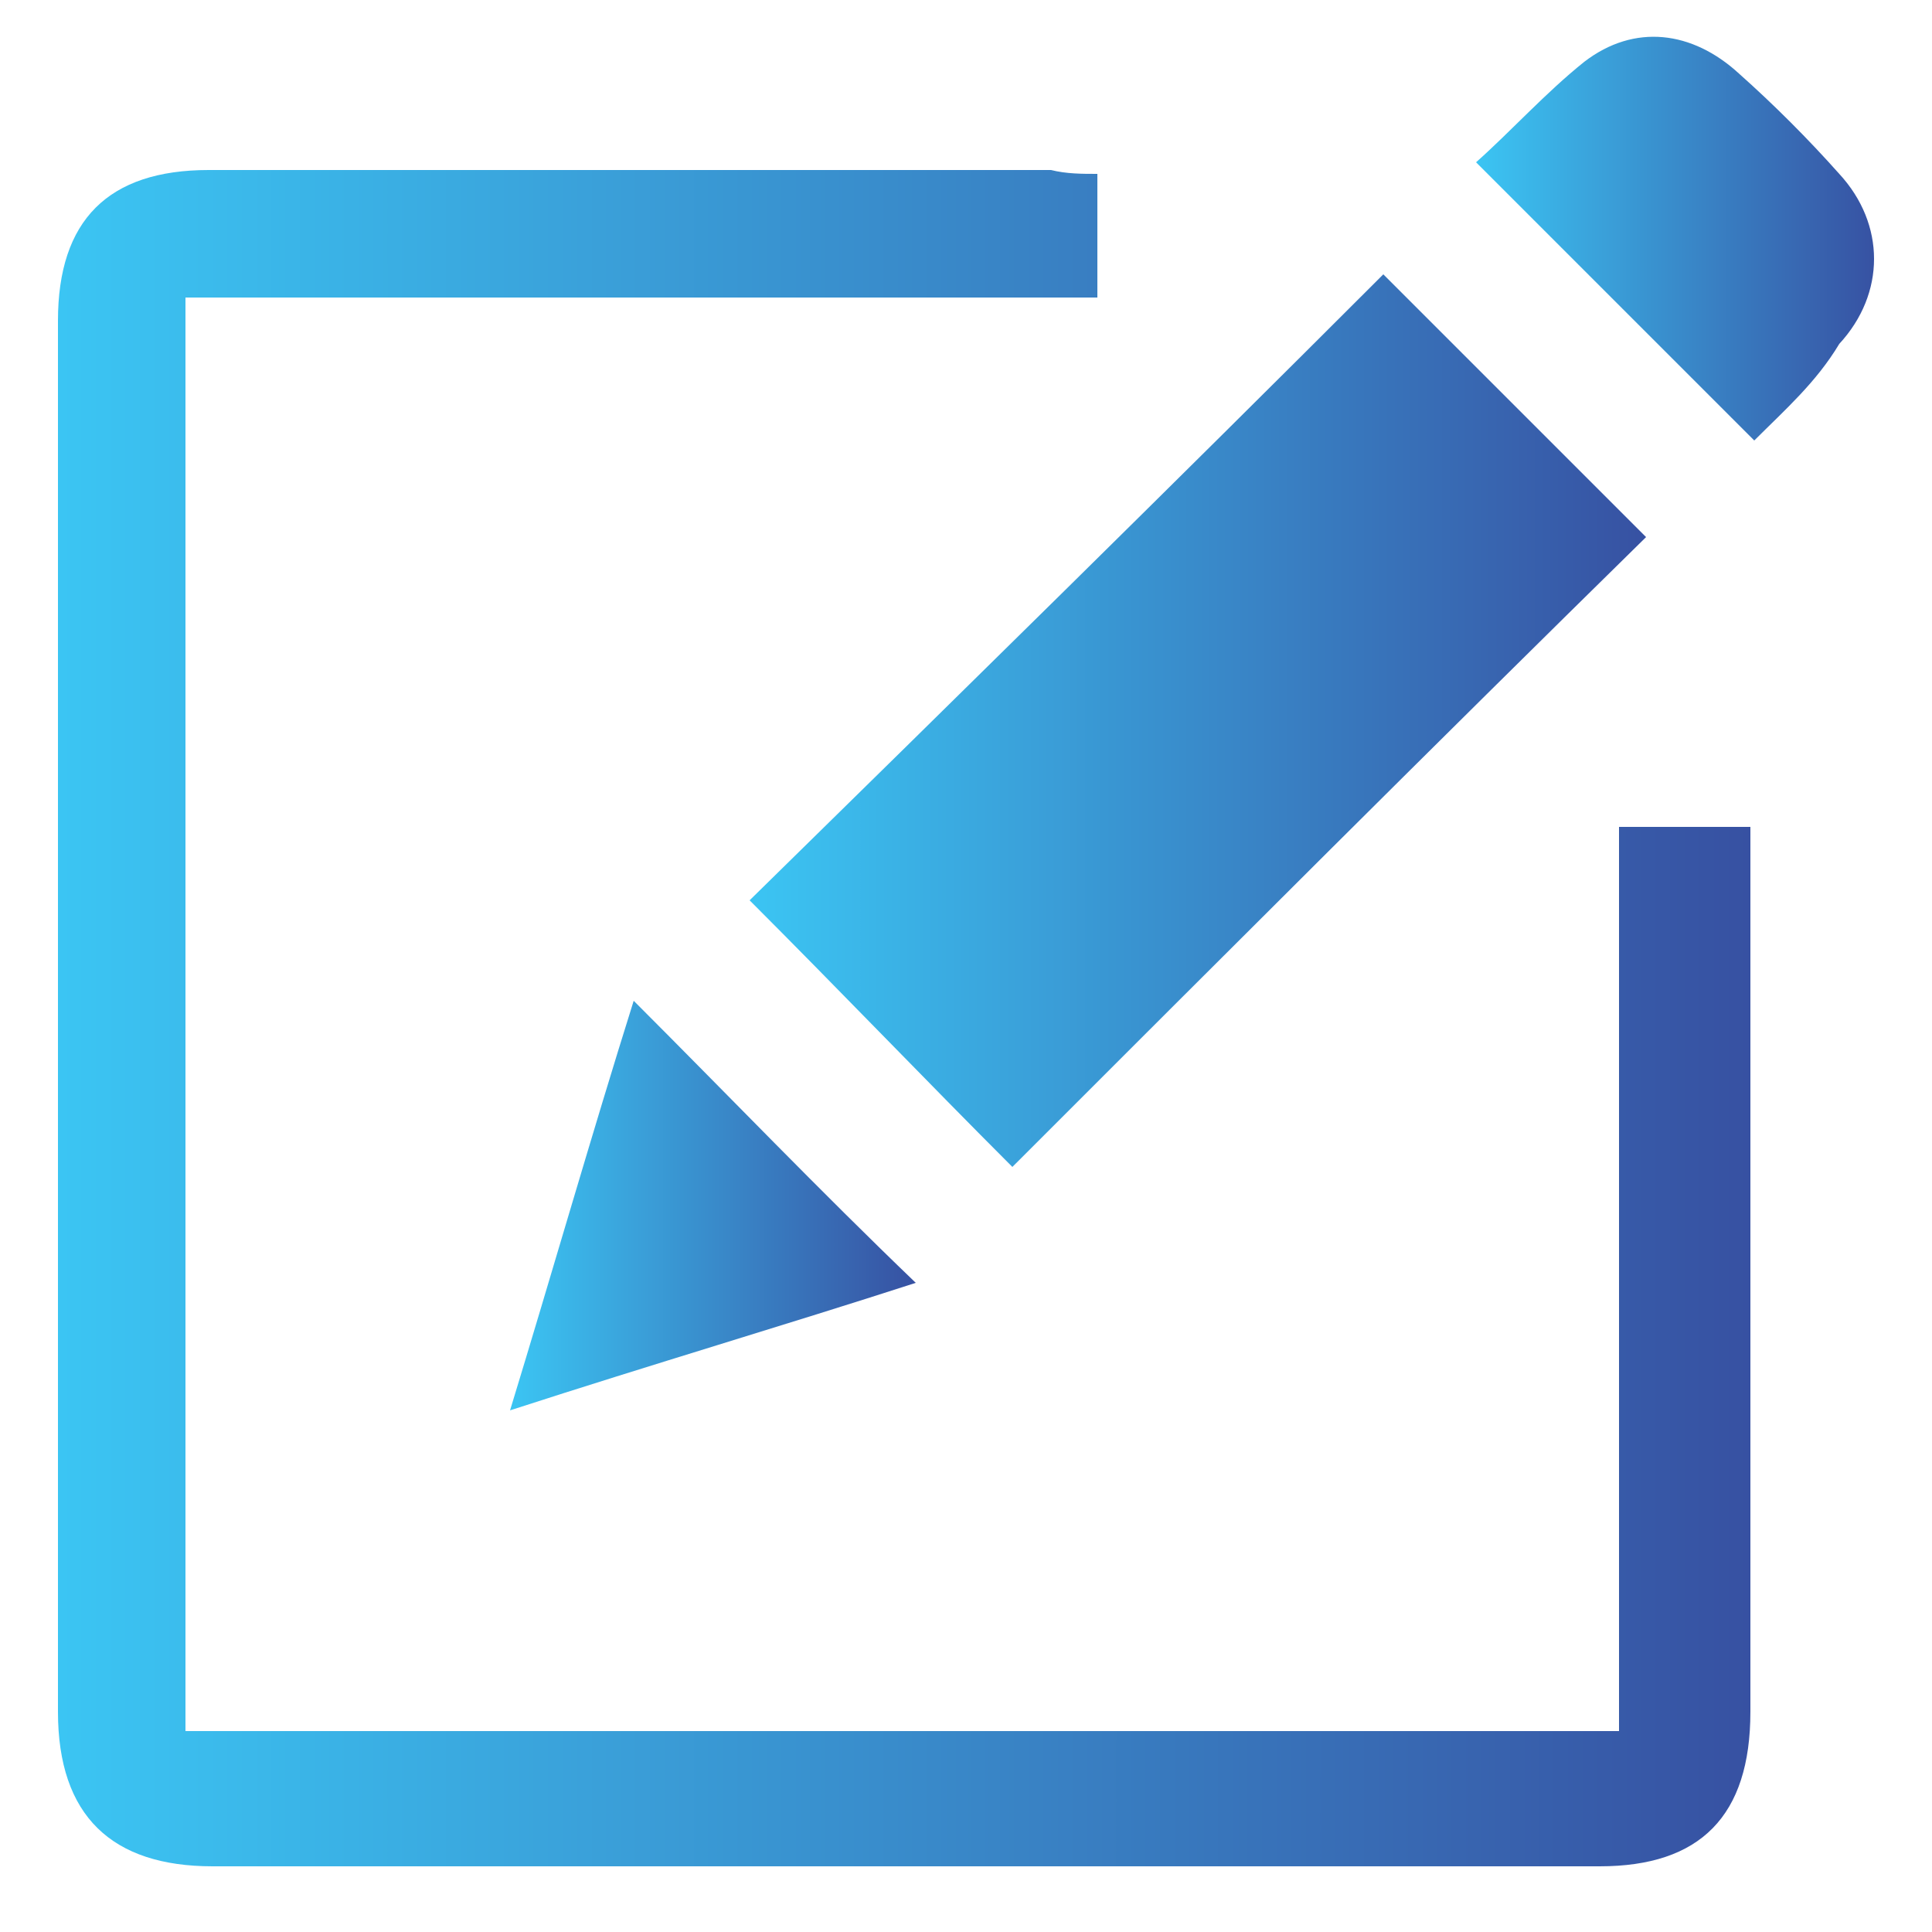 <?xml version="1.0" encoding="utf-8"?>
<!-- Generator: Adobe Illustrator 25.2.0, SVG Export Plug-In . SVG Version: 6.00 Build 0)  -->
<svg version="1.1" id="Layer_1" xmlns="http://www.w3.org/2000/svg" xmlns:xlink="http://www.w3.org/1999/xlink" x="0px" y="0px"
	 viewBox="0 0 50 50" style="enable-background:new 0 0 50 50;" xml:space="preserve">
<style type="text/css">
	.Drop_x0020_Shadow{fill:none;}
	.Outer_x0020_Glow_x0020_5_x0020_pt{fill:none;}
	.Blue_x0020_Neon{fill:none;stroke:#8AACDA;stroke-width:7;stroke-linecap:round;stroke-linejoin:round;}
	.Chrome_x0020_Highlight{fill:url(#SVGID_1_);stroke:#FFFFFF;stroke-width:0.363;stroke-miterlimit:1;}
	.Jive_GS{fill:#FFDD00;}
	.Alyssa_GS{fill:#A6D0E4;}
	.st0{fill:url(#SVGID_2_);}
	.st1{fill:url(#SVGID_3_);}
	.st2{fill:url(#SVGID_4_);}
	.st3{fill:url(#SVGID_5_);}
</style>
<linearGradient id="SVGID_1_" gradientUnits="userSpaceOnUse" x1="0" y1="0" x2="6.123234e-17" y2="-1">
	<stop  offset="0" style="stop-color:#656565"/>
	<stop  offset="0.618" style="stop-color:#1B1B1B"/>
	<stop  offset="0.629" style="stop-color:#545454"/>
	<stop  offset="0.983" style="stop-color:#3E3E3E"/>
</linearGradient>
<g>
	<linearGradient id="SVGID_2_" gradientUnits="userSpaceOnUse" x1="1.538" y1="26.383" x2="45.301" y2="26.383">
		<stop  offset="0" style="stop-color:#3BC5F3"/>
		<stop  offset="1" style="stop-color:#3751A2"/>
	</linearGradient>
	<path class="st0" d="M28.4,4.5c0,1.1,0,2.1,0,3.2c-7.9,0-15.7,0-23.6,0c0,12.5,0,24.8,0,37.1c12.4,0,24.6,0,37.1,0
		c0-7.8,0-15.6,0-23.4c1.2,0,2.2,0,3.4,0c0,0.4,0,0.8,0,1.2c0,7.2,0,14.5,0,21.7c0,2.7-1.3,4-3.9,4c-12,0-23.9,0-35.9,0
		c-2.6,0-4-1.3-4-4c0-12,0-24,0-36c0-2.6,1.3-3.9,3.9-3.9c7.3,0,14.6,0,21.8,0C27.6,4.5,28,4.5,28.4,4.5z"/>
	<linearGradient id="SVGID_3_" gradientUnits="userSpaceOnUse" x1="19.359" y1="18.708" x2="42.628" y2="18.708">
		<stop  offset="0" style="stop-color:#3BC5F3"/>
		<stop  offset="1" style="stop-color:#3751A2"/>
	</linearGradient>
	<path class="st1" d="M35.8,7.1c2.2,2.2,4.5,4.5,6.8,6.8c-5.5,5.4-11,10.9-16.4,16.3c-2.2-2.2-4.5-4.6-6.8-6.9
		C24.8,18,30.3,12.6,35.8,7.1z"/>
	<linearGradient id="SVGID_4_" gradientUnits="userSpaceOnUse" x1="38.193" y1="6.216" x2="48.582" y2="6.216">
		<stop  offset="0" style="stop-color:#3BC5F3"/>
		<stop  offset="1" style="stop-color:#3751A2"/>
	</linearGradient>
	<path class="st2" d="M45.4,11.4c-2.4-2.4-4.8-4.8-7.2-7.2C39.1,3.4,40,2.4,41,1.6c1.3-1,2.8-0.8,4,0.3c0.9,0.8,1.8,1.7,2.6,2.6
		c1.2,1.3,1.2,3.1,0,4.4C47,9.9,46.2,10.6,45.4,11.4z"/>
	<linearGradient id="SVGID_5_" gradientUnits="userSpaceOnUse" x1="13.208" y1="31.187" x2="23.72" y2="31.187">
		<stop  offset="0" style="stop-color:#3BC5F3"/>
		<stop  offset="1" style="stop-color:#3751A2"/>
	</linearGradient>
	<path class="st3" d="M13.2,36.5c1.1-3.6,2.1-7.1,3.2-10.6c2.5,2.5,4.8,4.9,7.3,7.3C20.3,34.3,16.9,35.3,13.2,36.5z"/>
</g>
</svg>
